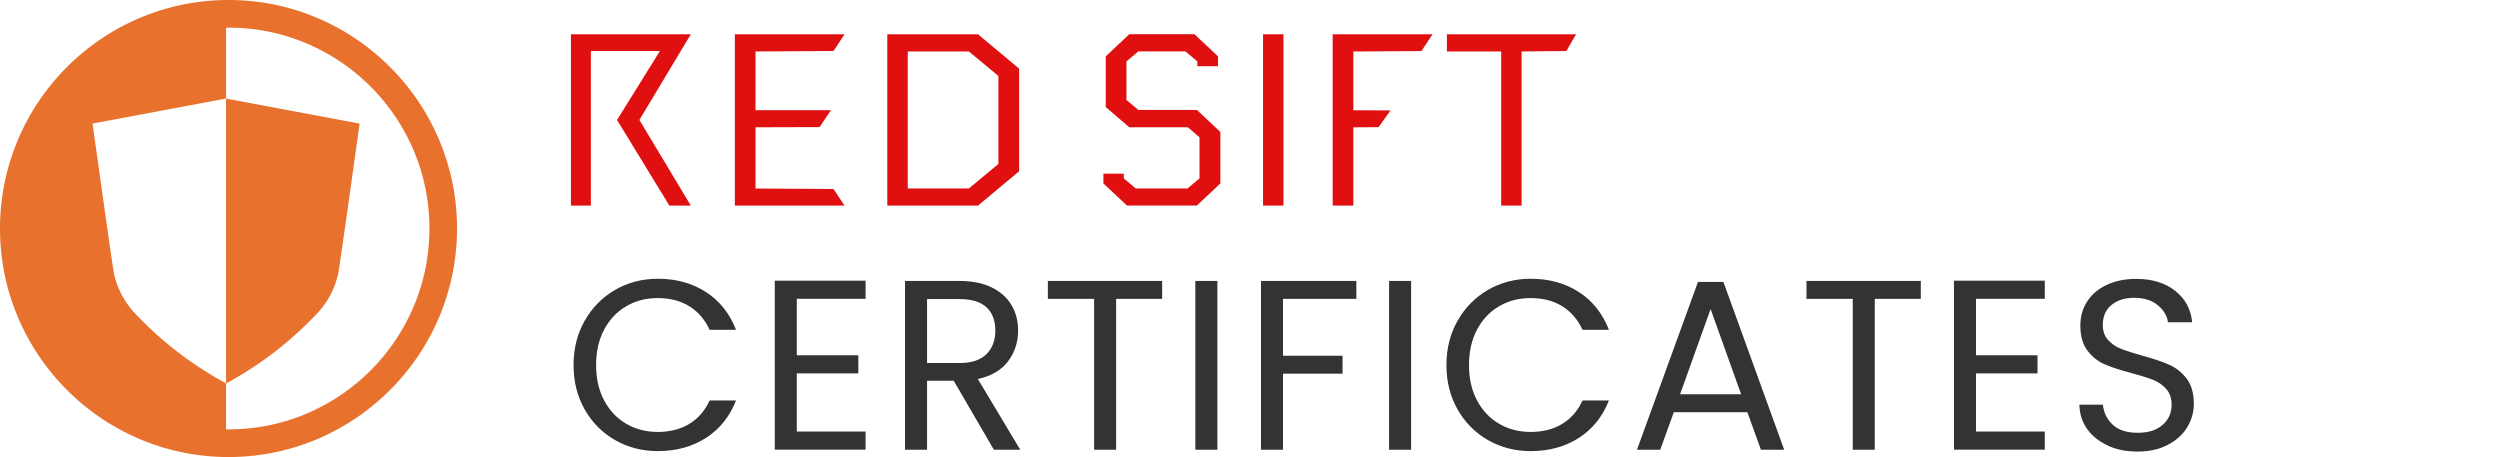 <?xml version="1.0" ?>
<svg xmlns="http://www.w3.org/2000/svg" fill="none" viewBox="0 0 547 100">
	<path fill="#333" d="M127.93 70.19c1.62-2.88 3.84-5.13 6.65-6.76 2.81-1.62 5.92-2.44 9.35-2.44 4.03 0 7.54.97 10.54 2.91 3 1.94 5.19 4.7 6.57 8.26h-5.77c-1.03-2.22-2.5-3.94-4.42-5.14-1.93-1.2-4.23-1.8-6.91-1.8-2.68 0-4.89.6-6.94 1.8-2.05 1.2-3.65 2.9-4.82 5.11-1.17 2.21-1.75 4.79-1.75 7.76 0 2.97.58 5.5 1.75 7.71s2.77 3.91 4.82 5.11c2.05 1.2 4.36 1.8 6.94 1.8s4.99-.59 6.91-1.78c1.92-1.18 3.4-2.89 4.42-5.11h5.77c-1.38 3.53-3.57 6.26-6.57 8.19-3 1.93-6.52 2.89-10.54 2.89-3.43 0-6.54-.8-9.35-2.41-2.81-1.61-5.02-3.84-6.65-6.7-1.62-2.86-2.44-6.09-2.44-9.7 0-3.61.81-6.84 2.44-9.72v.02ZM174.34 77.73h13.46v3.97h-13.46v12.72h15.05v3.97h-19.87V61.41h19.87v3.97h-15.05v12.35ZM217.46 98.4l-8.79-15.1h-5.83v15.1h-4.82V61.47h11.92c2.79 0 5.15.48 7.07 1.43 1.93.95 3.36 2.24 4.32 3.87.96 1.63 1.43 3.48 1.43 5.56 0 2.54-.73 4.79-2.2 6.73-1.47 1.94-3.67 3.23-6.6 3.87l9.27 15.47h-5.77Zm-14.62-18.97h7.1c2.61 0 4.57-.64 5.88-1.93 1.31-1.29 1.96-3.01 1.96-5.17s-.64-3.88-1.93-5.09c-1.29-1.2-3.26-1.8-5.91-1.8h-7.1v13.99ZM254.28 61.47v3.92h-10.07V98.4h-4.82V65.39h-10.12v-3.92h25.01ZM266.36 61.47V98.4h-4.82V61.47h4.82ZM296.77 61.47v3.92h-16.05v12.45h13.03v3.92h-13.03V98.4h-4.82V61.47h20.88-.01ZM308.75 61.47V98.4h-4.82V61.47h4.82ZM318.92 70.19c1.62-2.88 3.84-5.13 6.65-6.76 2.81-1.62 5.92-2.44 9.35-2.44 4.03 0 7.54.97 10.54 2.91 3 1.94 5.19 4.7 6.57 8.26h-5.77c-1.03-2.22-2.5-3.94-4.42-5.14-1.93-1.2-4.23-1.8-6.91-1.8-2.68 0-4.89.6-6.94 1.8-2.05 1.2-3.65 2.9-4.82 5.11-1.17 2.21-1.75 4.79-1.75 7.76 0 2.97.58 5.5 1.75 7.71s2.77 3.91 4.82 5.11c2.05 1.2 4.36 1.8 6.94 1.8s4.99-.59 6.91-1.78c1.92-1.18 3.4-2.89 4.42-5.11h5.77c-1.38 3.53-3.57 6.26-6.57 8.19-3 1.93-6.52 2.89-10.54 2.89-3.43 0-6.54-.8-9.35-2.41-2.81-1.61-5.02-3.84-6.65-6.7-1.62-2.86-2.44-6.09-2.44-9.7 0-3.61.81-6.84 2.44-9.72v.02ZM382.34 90.19h-16.11l-2.97 8.21h-5.09l13.35-36.72h5.56l13.3 36.72h-5.09l-2.97-8.21h.02Zm-1.38-3.92-6.68-18.65-6.68 18.65h13.36ZM420.27 61.47v3.92H410.2V98.4h-4.82V65.39h-10.12v-3.92h25.01ZM432.35 77.73h13.46v3.97h-13.46v12.72h15.05v3.97h-19.87V61.41h19.87v3.97h-15.05v12.35ZM461.2 97.47c-1.93-.86-3.44-2.07-4.53-3.6-1.09-1.53-1.66-3.31-1.7-5.33h5.14c.18 1.73.89 3.19 2.14 4.37 1.25 1.18 3.08 1.78 5.48 1.78 2.4 0 4.11-.57 5.43-1.72 1.33-1.15 1.99-2.62 1.99-4.42 0-1.41-.39-2.56-1.17-3.44-.78-.88-1.75-1.55-2.91-2.01-1.17-.46-2.74-.95-4.72-1.48-2.44-.64-4.39-1.27-5.85-1.91-1.47-.63-2.72-1.63-3.76-2.99-1.04-1.36-1.56-3.19-1.56-5.48 0-2.01.51-3.8 1.54-5.35 1.02-1.55 2.46-2.75 4.32-3.6 1.85-.85 3.98-1.27 6.38-1.27 3.46 0 6.3.87 8.5 2.6 2.21 1.73 3.45 4.03 3.73 6.89h-5.3c-.18-1.41-.92-2.66-2.23-3.73-1.31-1.08-3.04-1.62-5.19-1.62-2.01 0-3.66.52-4.93 1.56-1.27 1.04-1.91 2.5-1.91 4.37 0 1.34.38 2.44 1.14 3.28.76.85 1.7 1.49 2.81 1.93 1.11.44 2.68.95 4.69 1.51 2.44.67 4.4 1.33 5.88 1.99 1.48.65 2.75 1.66 3.81 3.02s1.59 3.21 1.59 5.54c0 1.8-.48 3.5-1.43 5.09-.95 1.59-2.37 2.88-4.24 3.87-1.87.99-4.08 1.48-6.62 1.48s-4.62-.43-6.54-1.3l.02-.03Z"/>
	<path fill="#E11010" d="M316.58 7.5v3.76h11.88v33.73h4.47V11.26l9.79-.1 2.13-3.66h-28.27Zm-5.57 3.66 2.44-3.66h-21.86v37.49h4.52V27.86l5.52-.04 2.61-3.66-8.13-.04V11.27l14.9-.1v-.01ZM276.35 7.5v37.49h4.47V7.5h-4.47Zm-14.48 16.55h-12.81l-2.59-2.18v-8.44l2.59-2.18h10.32l2.59 2.18v1.05h4.53v-2.15l-5.15-4.84h-14.26l-5.15 4.84v11.09l5.15 4.43h12.81l2.55 2.19v9l-2.61 2.19H248.5l-2.61-2.19V38h-4.47v2.13l5.15 4.84h15.3l5.15-4.84V28.88l-5.15-4.84v.01ZM213.98 7.5h-19.84v37.49h19.84l9-7.51V15.01l-9-7.51Zm4.47 28.37-6.46 5.37h-13.37V11.26h13.37l6.46 5.36v19.25Zm-53.14-8.02 14.01-.04 2.49-3.7h-16.5V11.26l17.07-.1 2.4-3.66h-24v37.49h24l-2.4-3.64-17.07-.1v-13.4ZM148.34 40.3l2.81 4.69h-4.69l-11.45-18.74 9.38-15.09h-15.11v33.83h-4.36V7.5h26.23L139.9 26.25l8.44 14.05Z"/>
	<path fill="#E8712E" d="M50 0C22.43 0 0 22.43 0 50s22.43 50 50 50 50-22.43 50-50S77.57 0 50 0Zm0 93.95c-.17 0-.34-.02-.54-.02V83.9s0 .02-.04.02v-.07c-7.36-3.99-14.02-9.06-19.9-15.31a18.63 18.63 0 0 1-4.57-8.61c-.3-1.33-4.7-32.89-4.7-32.89l29.18-5.47.04-.02V6.07c.17 0 .34-.02.54-.02 24.24 0 43.95 19.71 43.95 43.95 0 24.24-19.71 43.95-43.95 43.95H50Z"/>
	<path fill="#E8712E" d="M49.53 83.86c7.36-3.99 14-9.06 19.88-15.31a18.27 18.27 0 0 0 4.57-8.61c.32-1.33 4.7-32.89 4.7-32.89l-29.16-5.47-.06-.02v62.35s.04.02.06.02v-.07h.01Z"/>
</svg>